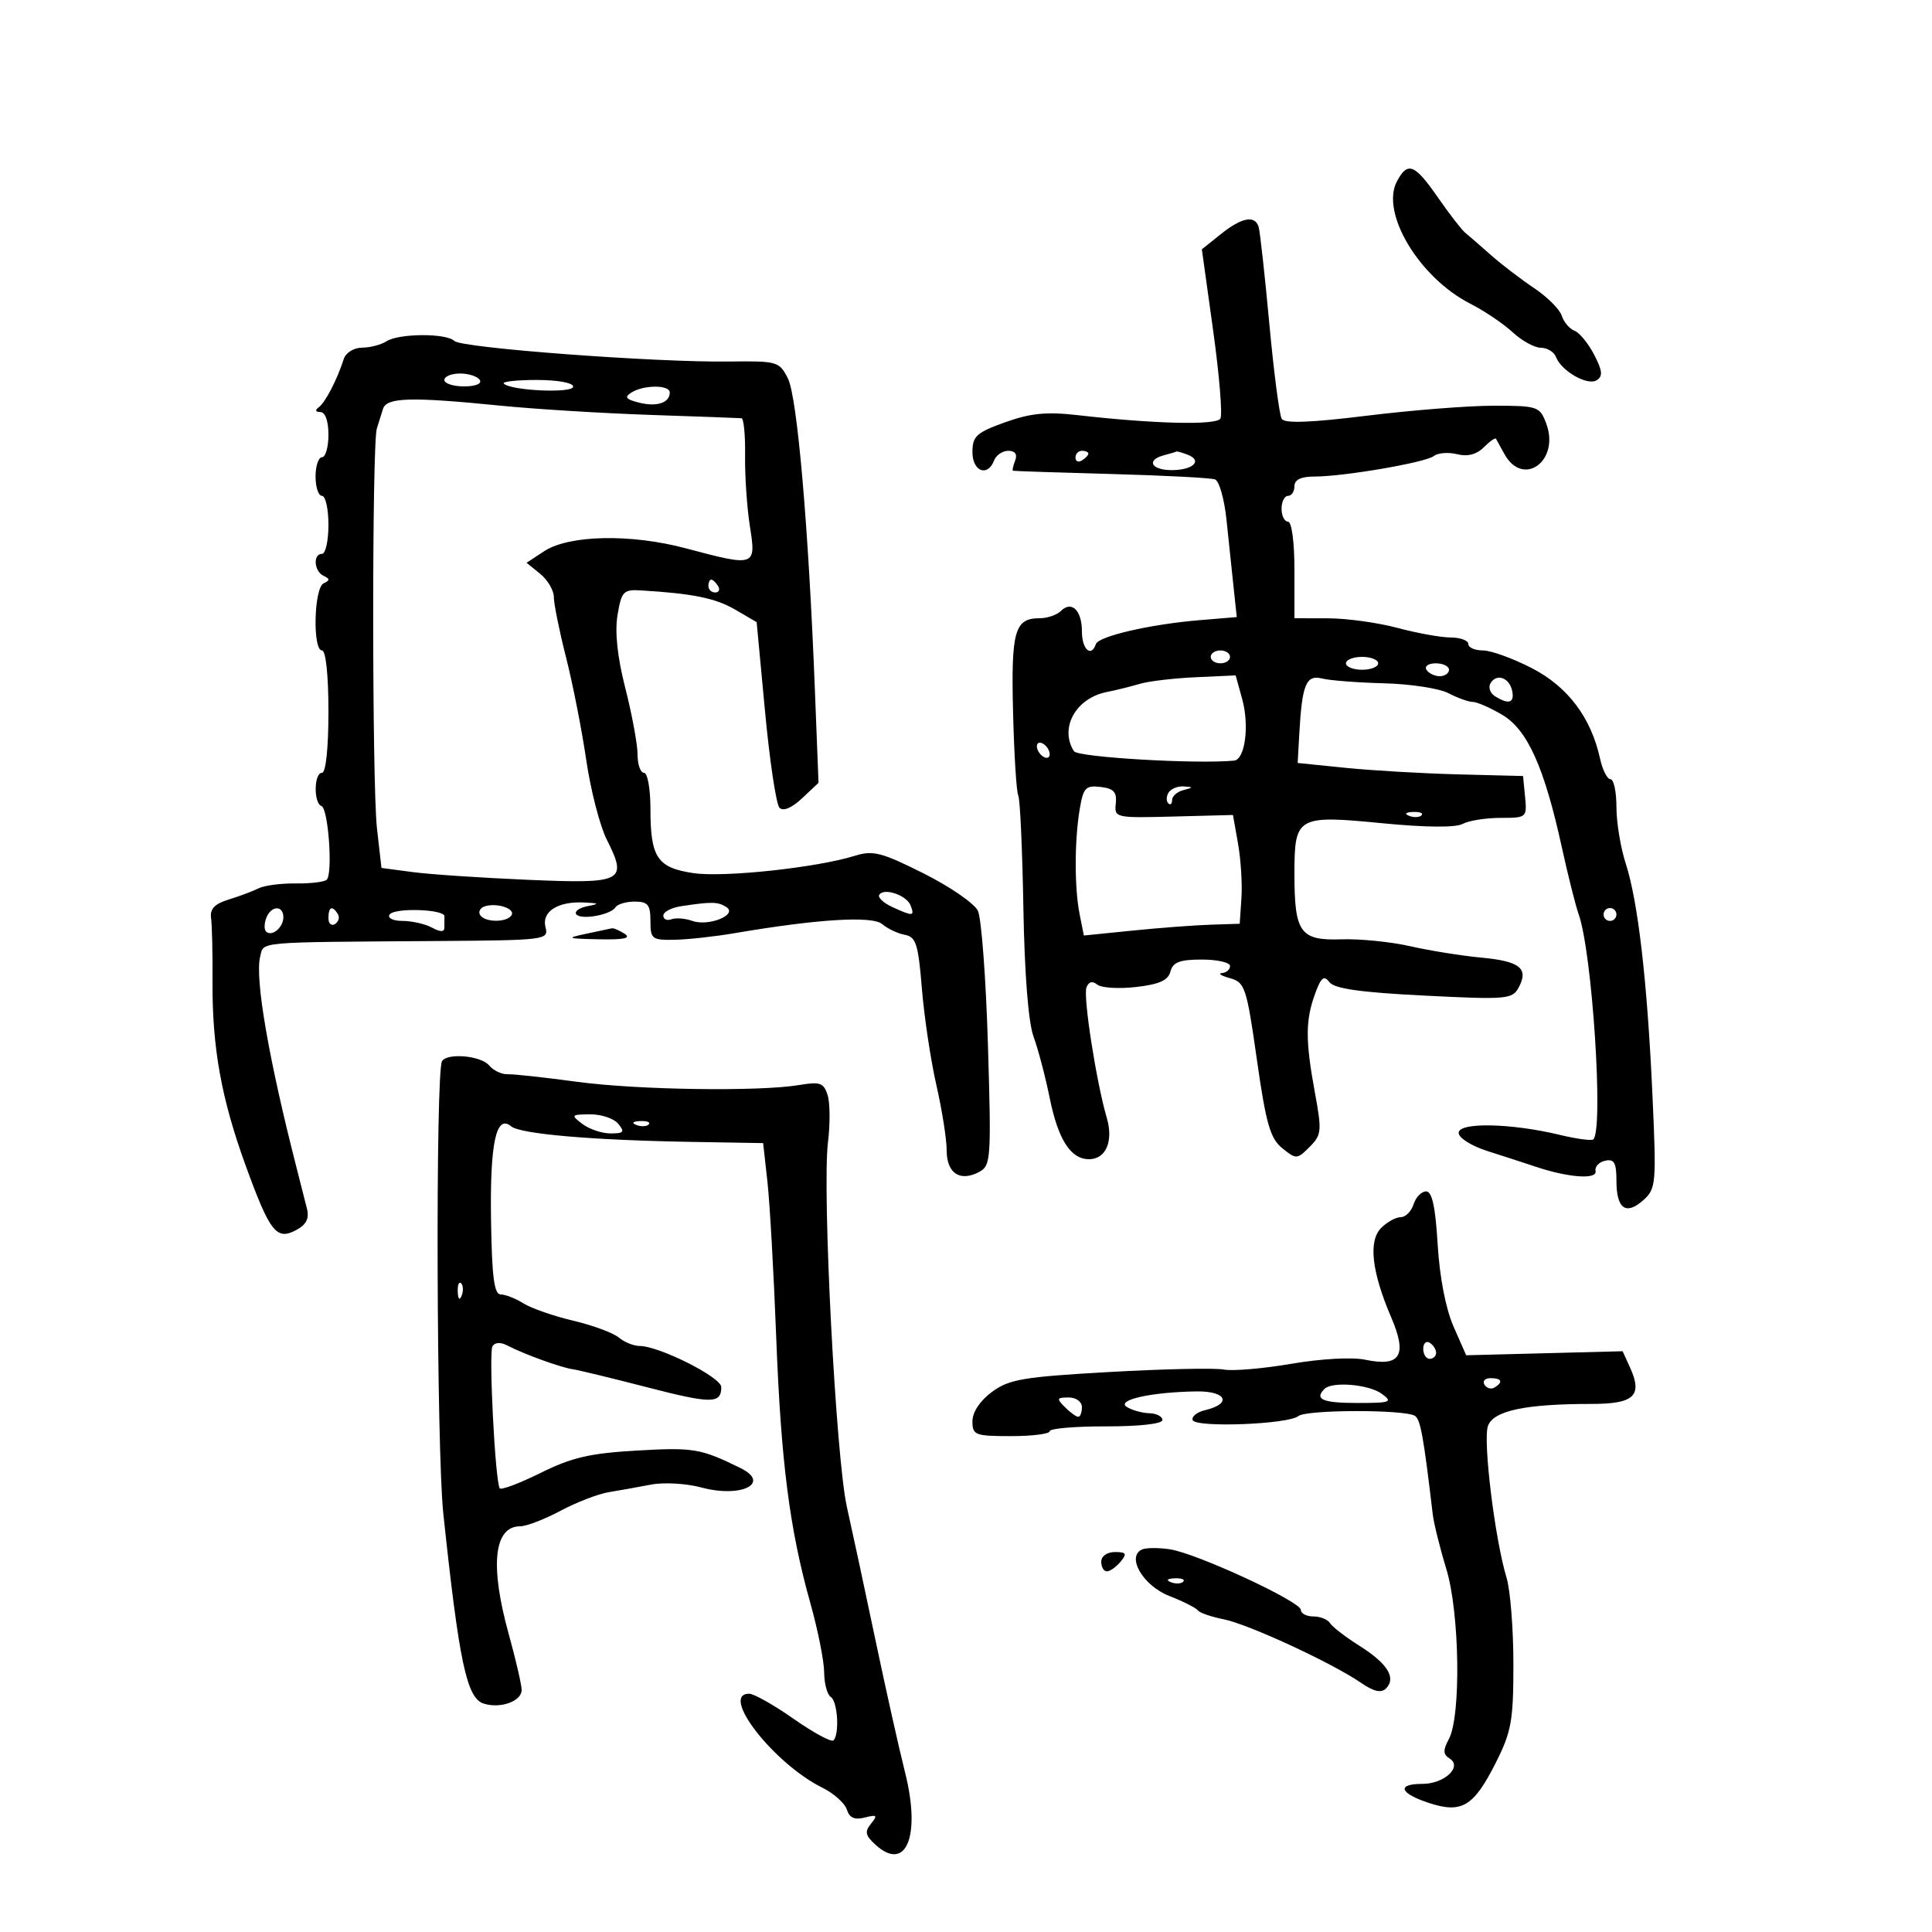 <svg xmlns="http://www.w3.org/2000/svg" width="300" height="300" viewBox="0 0 300 300" version="1.1">
	<path d="M 216.921 28.147 C 214.315 33.016, 220.352 43.098, 228.301 47.154 C 230.496 48.273, 233.459 50.272, 234.886 51.595 C 236.312 52.918, 238.286 54, 239.271 54 C 240.257 54, 241.311 54.648, 241.615 55.440 C 242.453 57.623, 246.493 59.931, 247.926 59.046 C 248.919 58.432, 248.838 57.587, 247.542 55.081 C 246.636 53.330, 245.261 51.654, 244.486 51.356 C 243.710 51.059, 242.820 50.007, 242.506 49.019 C 242.193 48.032, 240.263 46.106, 238.218 44.739 C 236.173 43.373, 233.150 41.060, 231.500 39.599 C 229.850 38.138, 228.050 36.574, 227.500 36.123 C 226.950 35.671, 225.047 33.209, 223.271 30.651 C 219.660 25.451, 218.590 25.029, 216.921 28.147 M 189.562 36.361 L 186.623 38.712 188.380 51.341 C 189.346 58.288, 189.849 64.436, 189.497 65.004 C 188.846 66.059, 179.234 65.824, 167.311 64.462 C 162.496 63.912, 159.998 64.160, 156.061 65.575 C 151.617 67.173, 151 67.737, 151 70.198 C 151 73.209, 153.356 74.122, 154.362 71.500 C 154.678 70.675, 155.674 70, 156.576 70 C 157.621 70, 158.006 70.543, 157.638 71.500 C 157.322 72.325, 157.161 73.043, 157.281 73.096 C 157.402 73.149, 164.250 73.377, 172.500 73.601 C 180.750 73.825, 188.027 74.204, 188.670 74.443 C 189.314 74.681, 190.113 77.491, 190.446 80.688 C 190.779 83.885, 191.275 88.597, 191.548 91.160 L 192.045 95.820 186.273 96.299 C 178.625 96.933, 170.582 98.789, 170.167 100.015 C 169.446 102.145, 168 100.839, 168 98.059 C 168 94.756, 166.394 93.206, 164.713 94.887 C 164.101 95.499, 162.620 96, 161.422 96 C 157.548 96, 156.990 97.981, 157.308 110.626 C 157.473 117.188, 157.836 122.994, 158.116 123.528 C 158.395 124.063, 158.753 131.914, 158.910 140.976 C 159.089 151.261, 159.683 158.776, 160.490 160.976 C 161.201 162.914, 162.329 167.200, 162.998 170.500 C 164.309 176.969, 166.257 180, 169.105 180 C 171.724 180, 172.924 177.208, 171.861 173.584 C 170.239 168.051, 168.164 154.735, 168.705 153.325 C 169.049 152.430, 169.630 152.276, 170.367 152.883 C 170.990 153.397, 173.697 153.569, 176.382 153.264 C 180.010 152.852, 181.387 152.234, 181.748 150.855 C 182.128 149.404, 183.188 149, 186.617 149 C 189.027 149, 191 149.450, 191 150 C 191 150.550, 190.438 151.045, 189.750 151.100 C 189.063 151.155, 189.618 151.511, 190.984 151.891 C 193.317 152.541, 193.570 153.302, 195.167 164.528 C 196.586 174.499, 197.237 176.774, 199.106 178.287 C 201.276 180.044, 201.406 180.038, 203.353 178.092 C 205.218 176.226, 205.277 175.628, 204.181 169.676 C 202.696 161.617, 202.696 158.484, 204.181 154.377 C 205.125 151.766, 205.576 151.392, 206.431 152.510 C 207.204 153.522, 211.278 154.099, 221.140 154.594 C 234.003 155.240, 234.839 155.169, 235.820 153.336 C 237.409 150.367, 236.017 149.257, 230 148.696 C 226.975 148.414, 222.025 147.620, 219 146.932 C 215.975 146.245, 211.157 145.761, 208.294 145.857 C 201.886 146.071, 201 144.837, 201 135.688 C 201 126.772, 201.402 126.541, 214.661 127.833 C 221.378 128.487, 226.016 128.526, 227.116 127.938 C 228.080 127.422, 230.727 127, 232.998 127 C 237.054 127, 237.121 126.943, 236.813 123.750 L 236.500 120.500 226.486 120.246 C 220.979 120.107, 213.104 119.651, 208.986 119.234 L 201.500 118.475 201.751 113.987 C 202.185 106.246, 202.807 104.735, 205.299 105.360 C 206.515 105.665, 210.845 105.999, 214.920 106.102 C 218.995 106.205, 223.492 106.896, 224.914 107.638 C 226.337 108.381, 228.037 108.990, 228.693 108.994 C 229.349 108.997, 231.401 109.894, 233.253 110.987 C 237.172 113.299, 239.786 119.094, 242.505 131.500 C 243.469 135.900, 244.656 140.625, 245.143 142 C 247.242 147.934, 249.024 175.310, 247.416 176.918 C 247.167 177.166, 244.835 176.855, 242.232 176.228 C 234.648 174.398, 226.500 174.232, 226.500 175.907 C 226.500 176.696, 228.476 177.942, 231 178.744 C 233.475 179.531, 236.850 180.626, 238.500 181.179 C 243.562 182.872, 248.046 183.190, 247.758 181.834 C 247.616 181.166, 248.287 180.447, 249.250 180.236 C 250.657 179.928, 251 180.542, 251 183.368 C 251 187.714, 252.485 188.771, 255.187 186.348 C 257.151 184.587, 257.217 183.816, 256.590 170 C 255.789 152.377, 254.357 139.984, 252.438 134.072 C 251.647 131.636, 251 127.699, 251 125.322 C 251 122.945, 250.586 121, 250.079 121 C 249.573 121, 248.844 119.565, 248.459 117.812 C 247.053 111.413, 243.460 106.643, 237.870 103.754 C 234.938 102.239, 231.518 101, 230.270 101 C 229.021 101, 228 100.550, 228 100 C 228 99.450, 226.762 98.995, 225.250 98.988 C 223.738 98.982, 220.025 98.312, 217 97.500 C 213.975 96.688, 209.137 96.018, 206.250 96.012 L 201 96 201 88.500 C 201 84.167, 200.578 81, 200 81 C 199.450 81, 199 80.100, 199 79 C 199 77.900, 199.450 77, 200 77 C 200.550 77, 201 76.325, 201 75.500 C 201 74.494, 202.006 74, 204.057 74 C 208.669 74, 221.342 71.825, 222.654 70.808 C 223.289 70.316, 224.912 70.191, 226.261 70.529 C 227.885 70.937, 229.283 70.574, 230.404 69.453 C 231.334 68.523, 232.186 67.928, 232.298 68.131 C 232.409 68.334, 232.996 69.400, 233.602 70.500 C 236.515 75.786, 242.292 71.528, 240.084 65.722 C 239.092 63.112, 238.758 63, 231.938 63 C 228.027 63, 219.168 63.697, 212.253 64.550 C 203.504 65.628, 199.480 65.777, 199.024 65.039 C 198.664 64.456, 197.797 57.796, 197.097 50.240 C 196.398 42.683, 195.654 35.938, 195.444 35.250 C 194.868 33.363, 192.827 33.748, 189.562 36.361 M 60 53 C 59.175 53.533, 57.473 53.976, 56.219 53.985 C 54.935 53.993, 53.693 54.766, 53.378 55.750 C 52.362 58.930, 50.519 62.489, 49.502 63.235 C 48.880 63.691, 48.974 63.975, 49.750 63.985 C 50.509 63.994, 51 65.375, 51 67.500 C 51 69.425, 50.550 71, 50 71 C 49.450 71, 49 72.350, 49 74 C 49 75.650, 49.450 77, 50 77 C 50.550 77, 51 79.025, 51 81.500 C 51 83.975, 50.550 86, 50 86 C 48.565 86, 48.764 88.723, 50.250 89.417 C 51.250 89.883, 51.250 90.117, 50.250 90.583 C 48.751 91.283, 48.518 101, 50 101 C 50.596 101, 51 104.833, 51 110.500 C 51 116.167, 50.596 120, 50 120 C 48.744 120, 48.672 124.714, 49.921 125.167 C 50.981 125.551, 51.702 135.631, 50.738 136.595 C 50.385 136.948, 48.224 137.211, 45.937 137.180 C 43.649 137.148, 41.040 137.492, 40.139 137.944 C 39.237 138.395, 37.150 139.178, 35.500 139.683 C 33.333 140.346, 32.576 141.142, 32.775 142.550 C 32.926 143.623, 33.027 148.032, 32.999 152.348 C 32.932 162.632, 34.363 170.591, 38.150 181 C 41.912 191.342, 42.930 192.643, 45.983 191.009 C 47.572 190.159, 48.046 189.211, 47.659 187.661 C 47.362 186.473, 46.657 183.700, 46.093 181.500 C 41.722 164.453, 39.554 151.912, 40.398 148.550 C 40.994 146.174, 39.353 146.319, 67.867 146.121 C 84.750 146.003, 85.219 145.944, 84.707 143.987 C 84.074 141.567, 86.601 139.939, 90.684 140.136 C 93.065 140.251, 93.150 140.340, 91.235 140.708 C 89.990 140.947, 89.191 141.500, 89.461 141.937 C 90.065 142.915, 94.825 142.092, 95.574 140.881 C 95.873 140.396, 97.216 140, 98.559 140 C 100.605 140, 101 140.486, 101 143 C 101 145.813, 101.234 145.995, 104.750 145.927 C 106.813 145.887, 110.975 145.431, 114 144.915 C 126.968 142.700, 135.460 142.179, 137 143.503 C 137.825 144.213, 139.400 144.957, 140.500 145.157 C 142.235 145.472, 142.586 146.580, 143.151 153.510 C 143.509 157.905, 144.522 164.650, 145.401 168.500 C 146.281 172.349, 147 176.914, 147 178.643 C 147 182.194, 149.080 183.563, 152.057 181.969 C 153.868 181, 153.939 179.949, 153.406 162.223 C 153.097 151.925, 152.394 142.565, 151.845 141.422 C 151.296 140.280, 147.497 137.666, 143.404 135.615 C 136.884 132.347, 135.560 132.009, 132.730 132.890 C 126.798 134.736, 112.367 136.282, 107.658 135.576 C 102.046 134.734, 101 133.162, 101 125.566 C 101 122.505, 100.550 120, 100 120 C 99.450 120, 99 118.722, 99 117.160 C 99 115.598, 98.150 110.985, 97.111 106.910 C 95.863 102.014, 95.449 98.143, 95.891 95.500 C 96.507 91.825, 96.803 91.514, 99.531 91.678 C 107.574 92.160, 111.112 92.882, 114.162 94.662 L 117.492 96.607 118.802 110.554 C 119.523 118.224, 120.531 124.922, 121.043 125.437 C 121.620 126.018, 122.947 125.459, 124.536 123.966 L 127.099 121.558 126.532 107.029 C 125.548 81.844, 123.796 61.639, 122.347 58.768 C 121.015 56.130, 120.699 56.039, 113.233 56.139 C 101.810 56.292, 71.648 54.034, 70.550 52.943 C 69.311 51.713, 61.929 51.753, 60 53 M 69 59 C 69 59.550, 70.377 60, 72.059 60 C 73.844 60, 74.861 59.583, 74.500 59 C 74.160 58.450, 72.784 58, 71.441 58 C 70.098 58, 69 58.450, 69 59 M 78.234 59.568 C 79.345 60.678, 89 61.103, 89 60.041 C 89 59.442, 86.594 59, 83.333 59 C 80.217 59, 77.922 59.255, 78.234 59.568 M 98.052 60.947 C 96.914 61.667, 97.168 62.004, 99.245 62.525 C 102 63.217, 104 62.550, 104 60.941 C 104 59.740, 99.953 59.744, 98.052 60.947 M 59.469 63.500 C 59.211 64.325, 58.782 65.693, 58.516 66.541 C 57.748 68.984, 57.765 121.844, 58.536 128.637 L 59.233 134.773 64.107 135.420 C 66.788 135.776, 74.836 136.315, 81.990 136.618 C 96.818 137.247, 97.498 136.897, 94.207 130.347 C 93.144 128.231, 91.714 122.675, 91.029 118 C 90.345 113.325, 88.933 106.153, 87.892 102.062 C 86.852 97.971, 86 93.768, 86 92.722 C 86 91.676, 85.046 90.048, 83.880 89.104 L 81.760 87.387 84.495 85.595 C 88.366 83.059, 97.930 82.861, 106.480 85.140 C 117.307 88.026, 117.434 87.982, 116.447 81.750 C 115.990 78.862, 115.652 73.912, 115.697 70.750 C 115.741 67.588, 115.490 64.974, 115.139 64.941 C 114.788 64.909, 108.425 64.677, 101 64.426 C 93.575 64.175, 83.065 63.527, 77.644 62.985 C 63.761 61.598, 60.030 61.703, 59.469 63.500 M 167 71.059 C 167 71.641, 167.450 71.840, 168 71.500 C 168.550 71.160, 169 70.684, 169 70.441 C 169 70.198, 168.550 70, 168 70 C 167.450 70, 167 70.477, 167 71.059 M 180.750 70.689 C 177.929 71.426, 178.741 73, 181.941 73 C 185.268 73, 186.796 71.519, 184.412 70.605 C 183.546 70.272, 182.761 70.052, 182.668 70.116 C 182.576 70.180, 181.713 70.438, 180.750 70.689 M 110 91 C 110 91.550, 110.477 92, 111.059 92 C 111.641 92, 111.840 91.550, 111.500 91 C 111.160 90.450, 110.684 90, 110.441 90 C 110.198 90, 110 90.450, 110 91 M 188 102 C 188 102.550, 188.675 103, 189.500 103 C 190.325 103, 191 102.550, 191 102 C 191 101.450, 190.325 101, 189.500 101 C 188.675 101, 188 101.450, 188 102 M 209 103 C 209 103.550, 210.125 104, 211.500 104 C 212.875 104, 214 103.550, 214 103 C 214 102.450, 212.875 102, 211.500 102 C 210.125 102, 209 102.450, 209 103 M 221.500 104 C 221.840 104.550, 222.766 105, 223.559 105 C 224.352 105, 225 104.550, 225 104 C 225 103.450, 224.073 103, 222.941 103 C 221.809 103, 221.160 103.450, 221.500 104 M 177 106.184 C 175.625 106.592, 173.294 107.169, 171.820 107.465 C 167.031 108.427, 164.478 113.066, 166.765 116.651 C 167.365 117.592, 185.809 118.673, 191.625 118.109 C 193.334 117.943, 194.028 112.687, 192.888 108.555 L 191.872 104.876 185.686 105.159 C 182.284 105.314, 178.375 105.775, 177 106.184 M 231.464 106.059 C 231.068 106.700, 231.364 107.616, 232.122 108.096 C 234.236 109.435, 235.179 109.169, 234.823 107.333 C 234.421 105.258, 232.426 104.501, 231.464 106.059 M 161 115.882 C 161 116.432, 161.450 117.160, 162 117.500 C 162.550 117.840, 163 117.668, 163 117.118 C 163 116.568, 162.550 115.840, 162 115.500 C 161.450 115.160, 161 115.332, 161 115.882 M 167.650 125.697 C 166.832 130.651, 166.832 137.912, 167.652 142.008 L 168.303 145.266 175.902 144.497 C 180.081 144.074, 185.525 143.664, 188 143.585 L 192.500 143.441 192.768 139.471 C 192.916 137.287, 192.680 133.486, 192.245 131.025 L 191.453 126.550 182.235 126.791 C 173.191 127.028, 173.022 126.990, 173.259 124.766 C 173.448 122.990, 172.935 122.434, 170.889 122.197 C 168.568 121.928, 168.209 122.315, 167.650 125.697 M 181.459 123.067 C 181.096 123.653, 181.070 124.403, 181.400 124.733 C 181.730 125.063, 182 124.841, 182 124.240 C 182 123.639, 182.787 122.941, 183.750 122.689 C 185.328 122.277, 185.334 122.221, 183.809 122.116 C 182.879 122.052, 181.821 122.480, 181.459 123.067 M 218.813 126.683 C 219.534 126.972, 220.397 126.936, 220.729 126.604 C 221.061 126.272, 220.471 126.036, 219.417 126.079 C 218.252 126.127, 218.015 126.364, 218.813 126.683 M 136.532 138.948 C 136.274 139.366, 137.195 140.223, 138.578 140.854 C 141.795 142.319, 142.051 142.296, 141.399 140.599 C 140.787 139.002, 137.242 137.800, 136.532 138.948 M 75.244 140.748 C 74.553 140.981, 74.242 141.582, 74.553 142.085 C 75.276 143.256, 78.712 143.276, 79.430 142.114 C 80.063 141.089, 77.101 140.123, 75.244 140.748 M 105.750 140.716 C 104.237 140.945, 103 141.601, 103 142.173 C 103 142.746, 103.563 143.003, 104.250 142.745 C 104.938 142.488, 106.400 142.600, 107.500 142.996 C 110.039 143.909, 114.648 142.028, 112.778 140.842 C 111.467 140.010, 110.524 139.993, 105.750 140.716 M 41.345 142.543 C 41.019 143.392, 41.004 144.337, 41.310 144.643 C 42.186 145.519, 44 144.034, 44 142.441 C 44 140.522, 42.092 140.596, 41.345 142.543 M 51 142.559 C 51 143.416, 51.457 143.835, 52.016 143.490 C 52.575 143.144, 52.774 142.443, 52.457 141.931 C 51.600 140.544, 51 140.802, 51 142.559 M 60.488 142.019 C 60.151 142.565, 61.046 143, 62.507 143 C 63.950 143, 66.002 143.466, 67.066 144.035 C 68.399 144.749, 69 144.749, 69 144.035 C 69 143.466, 69.006 142.678, 69.014 142.285 C 69.037 141.166, 61.167 140.920, 60.488 142.019 M 249 142 C 249 142.550, 249.450 143, 250 143 C 250.550 143, 251 142.550, 251 142 C 251 141.450, 250.550 141, 250 141 C 249.450 141, 249 141.450, 249 142 M 91 145 C 87.826 145.668, 88.013 145.748, 93 145.853 C 96.883 145.935, 98.059 145.684, 97 145 C 96.175 144.467, 95.275 144.083, 95 144.147 C 94.725 144.211, 92.925 144.595, 91 145 M 68.639 164.775 C 67.614 166.434, 67.777 225.033, 68.835 235 C 71.291 258.152, 72.470 263.697, 75.110 264.535 C 77.703 265.358, 81 264.174, 81 262.420 C 81 261.625, 80.100 257.727, 79 253.757 C 76.033 243.051, 76.680 237, 80.793 237 C 81.741 237, 84.548 235.918, 87.033 234.596 C 89.517 233.273, 92.888 231.972, 94.525 231.705 C 96.161 231.438, 99.116 230.908, 101.091 230.528 C 103.066 230.148, 106.575 230.347, 108.890 230.970 C 115.124 232.649, 119.787 230.311, 114.940 227.937 C 108.797 224.928, 107.689 224.740, 99.008 225.235 C 91.594 225.658, 88.807 226.302, 83.922 228.724 C 80.626 230.358, 77.776 231.425, 77.590 231.097 C 76.882 229.852, 75.873 210.015, 76.468 209.051 C 76.855 208.425, 77.741 208.382, 78.796 208.937 C 81.276 210.242, 87.128 212.364, 88.939 212.616 C 89.797 212.735, 94.950 213.984, 100.389 215.390 C 110.500 218.004, 112 218.003, 112 215.386 C 112 213.859, 102.337 209, 99.300 209 C 98.397 209, 96.947 208.409, 96.079 207.686 C 95.210 206.963, 92.025 205.788, 89 205.075 C 85.975 204.362, 82.503 203.154, 81.285 202.390 C 80.067 201.625, 78.474 201, 77.746 201 C 76.733 201, 76.380 198.267, 76.246 189.368 C 76.067 177.473, 77.043 172.961, 79.374 174.896 C 80.819 176.094, 91.985 177.055, 107.500 177.315 L 118.500 177.500 119.167 183.500 C 119.534 186.800, 120.144 197.600, 120.523 207.500 C 121.274 227.095, 122.599 237.425, 125.848 249 C 127.006 253.125, 127.964 257.936, 127.976 259.691 C 127.989 261.446, 128.450 263.160, 129 263.500 C 130.068 264.160, 130.387 269.279, 129.420 270.246 C 129.101 270.565, 126.327 269.065, 123.254 266.913 C 120.182 264.761, 117.068 263, 116.334 263 C 111.688 263, 120.151 273.860, 127.713 277.603 C 129.481 278.477, 131.184 280.003, 131.498 280.994 C 131.905 282.277, 132.706 282.631, 134.285 282.224 C 136.172 281.738, 136.316 281.878, 135.254 283.175 C 134.233 284.421, 134.362 285.018, 135.966 286.469 C 140.718 290.770, 143.023 285.099, 140.537 275.224 C 139.606 271.526, 137.521 262.200, 135.904 254.500 C 134.287 246.800, 132.308 237.575, 131.505 234 C 129.797 226.394, 127.643 184.850, 128.568 177.358 C 128.918 174.530, 128.892 171.235, 128.511 170.036 C 127.912 168.149, 127.324 167.938, 124.148 168.475 C 117.903 169.530, 98.950 169.253, 89.500 167.969 C 84.550 167.297, 79.743 166.773, 78.817 166.806 C 77.891 166.839, 76.598 166.221, 75.944 165.433 C 74.692 163.924, 69.456 163.452, 68.639 164.775 M 90.441 174.532 C 91.509 175.339, 93.476 176, 94.814 176 C 96.861 176, 97.049 175.763, 96 174.500 C 95.315 173.675, 93.348 173.014, 91.628 173.032 C 88.661 173.062, 88.600 173.139, 90.441 174.532 M 98.813 174.683 C 99.534 174.972, 100.397 174.936, 100.729 174.604 C 101.061 174.272, 100.471 174.036, 99.417 174.079 C 98.252 174.127, 98.015 174.364, 98.813 174.683 M 219.500 187 C 219.151 188.100, 218.253 189, 217.504 189 C 216.755 189, 215.391 189.752, 214.471 190.672 C 212.451 192.692, 212.989 197.476, 216.037 204.587 C 218.565 210.483, 217.452 212.289, 212 211.138 C 209.977 210.711, 205.128 210.978, 200.509 211.770 C 196.113 212.524, 191.389 212.925, 190.009 212.661 C 188.630 212.398, 180.649 212.570, 172.274 213.044 C 158.866 213.803, 156.685 214.173, 154.023 216.141 C 152.175 217.507, 151 219.275, 151 220.688 C 151 222.847, 151.397 223, 157 223 C 160.300 223, 163 222.656, 163 222.236 C 163 221.815, 166.938 221.478, 171.750 221.486 C 176.926 221.494, 180.500 221.092, 180.500 220.500 C 180.500 219.950, 179.589 219.477, 178.475 219.448 C 177.361 219.419, 175.786 218.981, 174.975 218.473 C 173.242 217.389, 178.806 216.151, 185.833 216.058 C 190.466 215.996, 191.338 217.976, 187.117 218.972 C 185.888 219.263, 185.021 219.950, 185.191 220.500 C 185.569 221.723, 200.018 221.182, 201.615 219.885 C 202.860 218.873, 218.169 218.849, 219.713 219.856 C 220.574 220.419, 221.047 223.029, 222.474 235.121 C 222.644 236.562, 223.593 240.387, 224.582 243.621 C 226.656 250.393, 226.896 266.456, 224.979 270.040 C 224.046 271.782, 224.069 272.424, 225.082 273.051 C 227.142 274.324, 224.292 277, 220.878 277 C 216.823 277, 217.304 278.450, 221.856 279.952 C 226.973 281.641, 228.818 280.539, 232.250 273.745 C 234.699 268.897, 235 267.214, 235 258.393 C 235 252.945, 234.522 246.915, 233.939 244.993 C 232.117 238.995, 230.236 223.601, 231.056 221.397 C 231.932 219.044, 236.882 218, 247.171 218 C 253.756 218, 255.104 216.718, 253.112 212.346 L 251.961 209.819 239.815 210.133 L 227.669 210.446 225.701 205.973 C 224.495 203.233, 223.542 198.303, 223.241 193.250 C 222.891 187.375, 222.373 185, 221.442 185 C 220.723 185, 219.849 185.900, 219.500 187 M 71.079 200.583 C 71.127 201.748, 71.364 201.985, 71.683 201.188 C 71.972 200.466, 71.936 199.603, 71.604 199.271 C 71.272 198.939, 71.036 199.529, 71.079 200.583 M 221 209.441 C 221 210.298, 221.450 211, 222 211 C 222.550 211, 223 210.577, 223 210.059 C 223 209.541, 222.550 208.840, 222 208.500 C 221.450 208.160, 221 208.584, 221 209.441 M 230.510 215.016 C 230.856 215.575, 231.557 215.774, 232.069 215.457 C 233.456 214.600, 233.198 214, 231.441 214 C 230.584 214, 230.165 214.457, 230.510 215.016 M 205.667 215.667 C 204.050 217.283, 205.383 217.857, 210.750 217.854 C 215.968 217.850, 216.321 217.718, 214.559 216.425 C 212.567 214.963, 206.858 214.476, 205.667 215.667 M 165.357 218.500 C 166.182 219.325, 167.114 220, 167.429 220 C 167.743 220, 168 219.325, 168 218.500 C 168 217.649, 167.103 217, 165.929 217 C 164.087 217, 164.024 217.167, 165.357 218.500 M 177.350 240.597 C 174.851 241.690, 177.481 246.216, 181.539 247.807 C 183.718 248.661, 185.725 249.672, 186 250.054 C 186.275 250.436, 188.075 251.059, 190 251.439 C 193.823 252.192, 206.820 258.203, 211.327 261.302 C 213.311 262.666, 214.469 262.931, 215.210 262.190 C 216.846 260.554, 215.467 258.320, 211.132 255.583 C 208.952 254.207, 206.879 252.613, 206.525 252.041 C 206.171 251.468, 205.009 251, 203.941 251 C 202.873 251, 202 250.546, 202 249.992 C 202 248.695, 185.855 241.216, 181.680 240.579 C 179.931 240.312, 177.982 240.320, 177.350 240.597 M 171 242.500 C 171 243.325, 171.395 244, 171.878 244 C 172.360 244, 173.315 243.325, 174 242.500 C 175.040 241.247, 174.896 241, 173.122 241 C 171.902 241, 171 241.638, 171 242.500 M 181.813 245.683 C 182.534 245.972, 183.397 245.936, 183.729 245.604 C 184.061 245.272, 183.471 245.036, 182.417 245.079 C 181.252 245.127, 181.015 245.364, 181.813 245.683" stroke="none" fill="black" fill-rule="evenodd"/>
</svg>